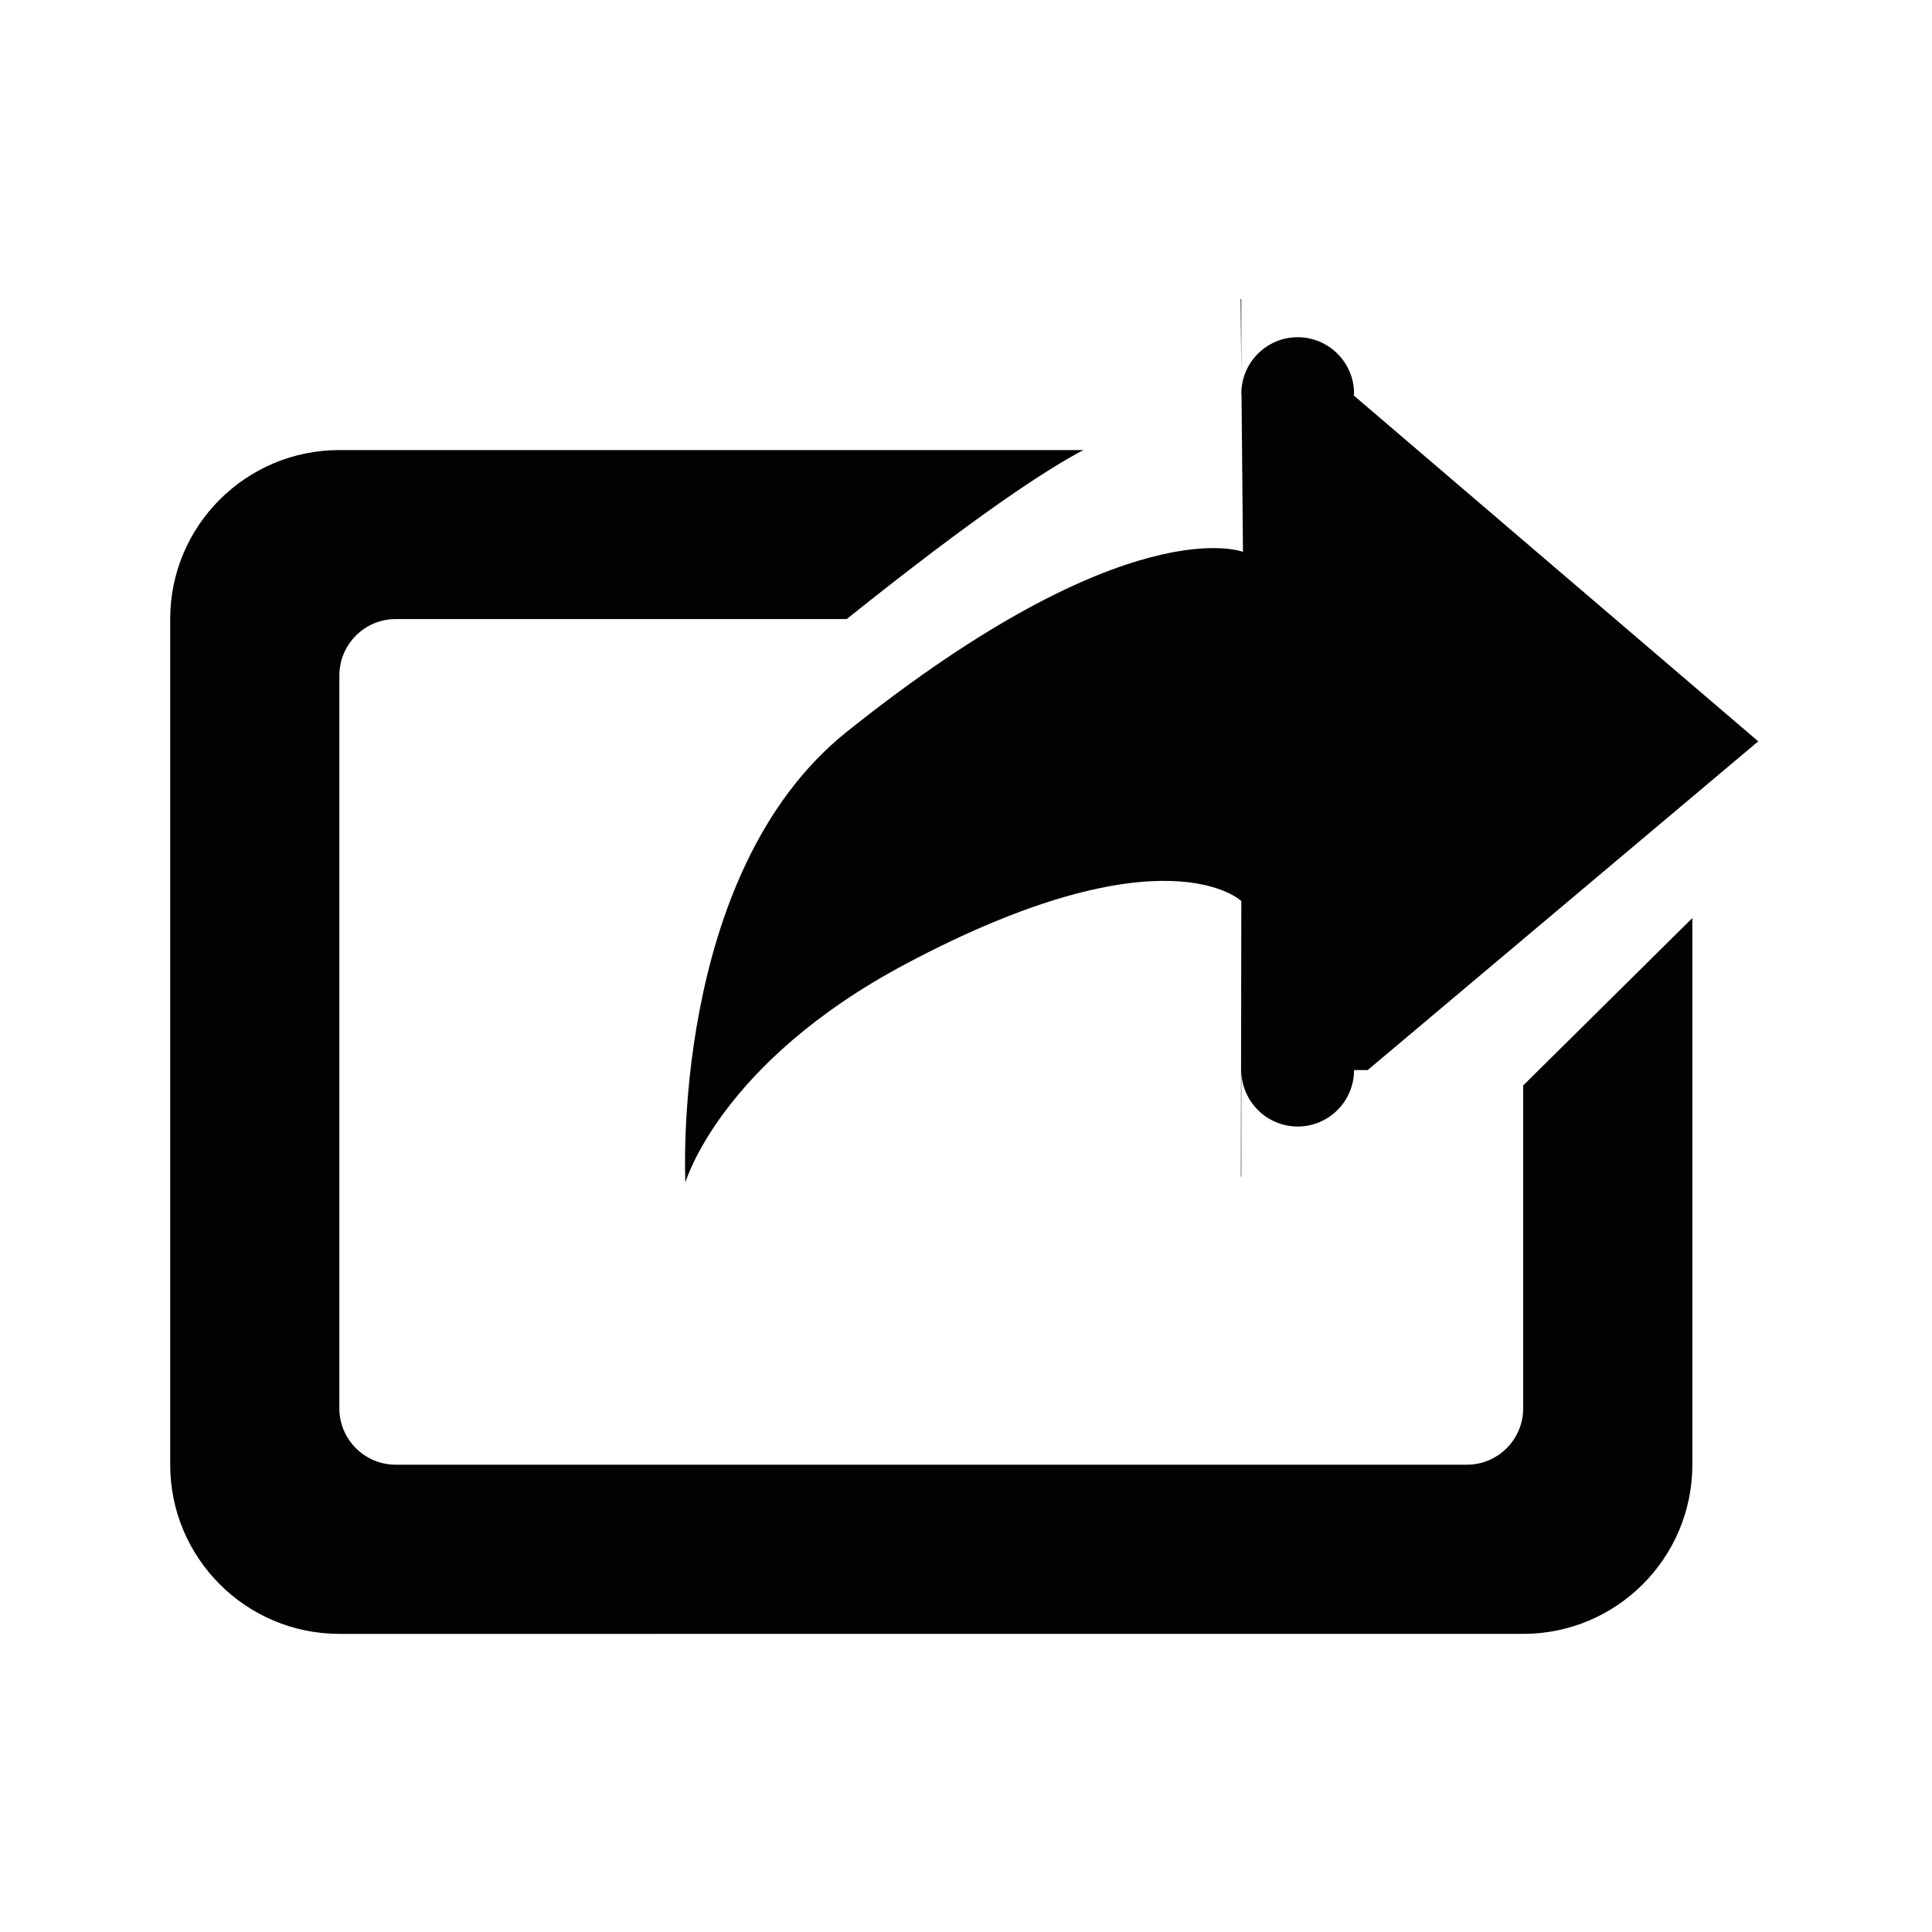 <?xml version="1.0" encoding="utf-8"?>
<!-- Generator: Adobe Illustrator 16.0.0, SVG Export Plug-In . SVG Version: 6.00 Build 0)  -->
<!DOCTYPE svg PUBLIC "-//W3C//DTD SVG 1.1//EN" "http://www.w3.org/Graphics/SVG/1.1/DTD/svg11.dtd">
<svg version="1.1" id="Layer_1" xmlns="http://www.w3.org/2000/svg" xmlns:xlink="http://www.w3.org/1999/xlink" x="0px" y="0px"
	 width="1000px" height="1000px" viewBox="0 0 1000 1000" enable-background="new 0 0 1000 1000" xml:space="preserve">
<path fill-rule="evenodd" clip-rule="evenodd" fill="#020202" d="M910.063,383.717L707.926,553.855h-7.066
	c0,16.156-13.107,29.234-29.178,29.234c-16.071,0-29.178-13.078-29.178-29.234v55.079l-0.229,0.228l0.229-142.784
	c0,0-39.893-38.553-173.673,32.54C372.635,550.037,354.755,612.04,354.755,612.04s-8.277-159.795,83.488-233.225
	c145.876-116.712,205.115-93.176,205.115-93.176l-0.741-81.408c0-0.143-0.113-0.285-0.113-0.456
	c0-16.156,13.106-29.234,29.178-29.234c16.07,0,29.178,13.078,29.178,29.234c0,0.313-0.171,0.542-0.171,0.912L910.063,383.717
	L910.063,383.717z M642.504,154.937v39.294l-0.343-39.607L642.504,154.937L642.504,154.937z M204.818,320.431
	c-16.085,0-29.164,13.079-29.164,29.235V728.98c0,16.07,13.079,29.149,29.164,29.149h554.426c16.1,0,29.149-13.079,29.149-29.149
	V561.834l87.563-86.651V758.13c0,48.326-39.236,87.563-87.563,87.563H175.654c-48.325,0-87.563-39.236-87.563-87.563V320.431
	c0-48.326,39.237-87.477,87.563-87.477h385.1c-19.847,10.429-56.063,34.335-122.511,87.477H204.818L204.818,320.431z"/>
</svg>
